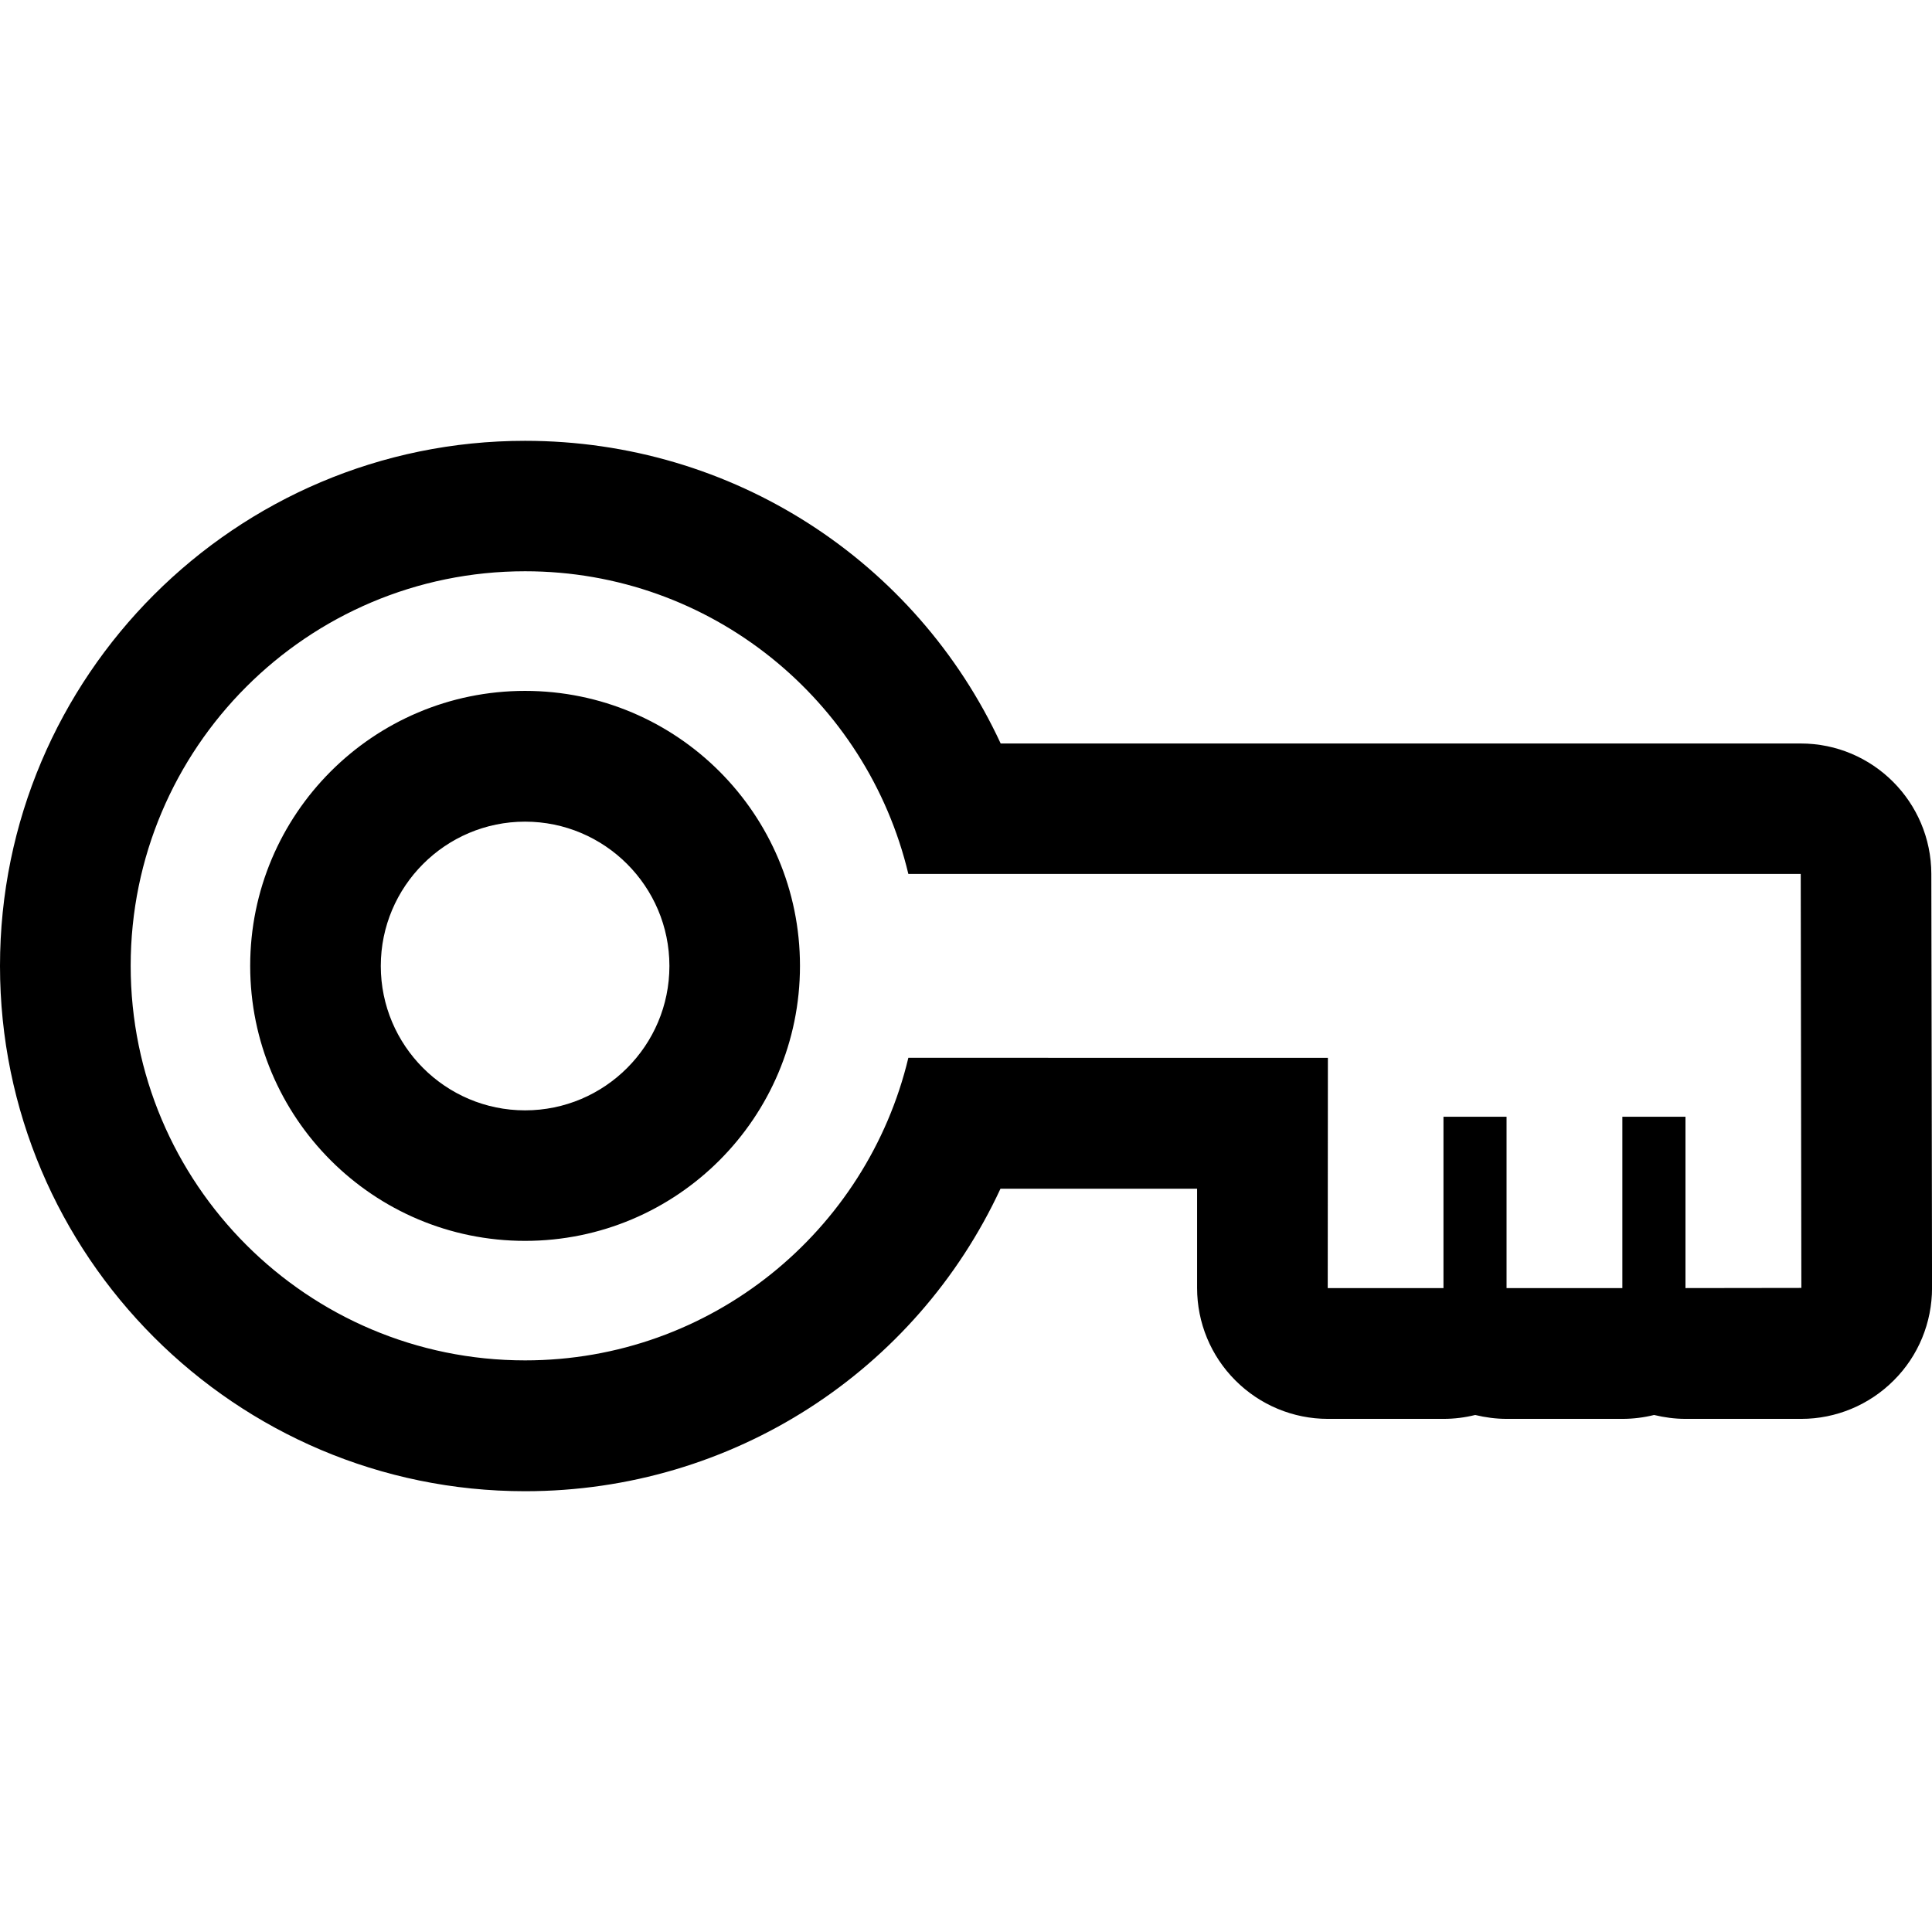 <?xml version="1.0" encoding="iso-8859-1"?>
<!-- Generator: Adobe Illustrator 16.0.0, SVG Export Plug-In . SVG Version: 6.00 Build 0)  -->
<!DOCTYPE svg PUBLIC "-//W3C//DTD SVG 1.1//EN" "http://www.w3.org/Graphics/SVG/1.1/DTD/svg11.dtd">
<svg version="1.1" id="Capa_1" xmlns="http://www.w3.org/2000/svg" xmlns:xlink="http://www.w3.org/1999/xlink" x="0px" y="0px"
	 width="49.113px" height="49.113px" viewBox="0 0 49.113 49.113" style="enable-background:new 0 0 49.113 49.113;"
	 xml:space="preserve">
<g>
	<g>
		<g id="key">
			<g>
				<path d="M13.347,17.563c-3.859,0-6.987,3.132-6.987,6.99c0,3.86,3.127,6.991,6.987,6.991c3.862,0,6.989-3.131,6.989-6.991
					C20.337,20.695,17.21,17.563,13.347,17.563z M13.347,28.226c-2.021,0-3.667-1.646-3.667-3.67c0-2.023,1.646-3.669,3.667-3.669
					c2.024,0,3.67,1.646,3.67,3.669C17.017,26.579,15.373,28.226,13.347,28.226z M49.096,22.217
					c-0.004-1.831-1.488-3.317-3.32-3.317c0,0-16.568,0-20.338,0c-2.152-4.639-6.81-7.694-12.09-7.694
					C5.986,11.205,0,17.194,0,24.555c0,7.361,5.985,13.353,13.348,13.353c5.281,0,9.936-3.061,12.085-7.69h4.998
					c0,1.24,0,2.522,0,2.522c0,0.886,0.35,1.729,0.973,2.351c0.623,0.625,1.469,0.978,2.35,0.978h2.943
					c0.275,0,0.547-0.035,0.804-0.099c0.257,0.062,0.524,0.099,0.8,0.099h2.944c0.272,0,0.546-0.035,0.803-0.099
					c0.259,0.062,0.522,0.099,0.8,0.099h2.943c0.88,0,1.727-0.353,2.35-0.978c0.625-0.621,0.973-1.469,0.973-2.351L49.096,22.217z
					 M42.846,32.744v-4.355h-1.604v4.355h-2.944v-4.355h-1.604v4.355h-2.942l0.004-5.853H23.091
					c-1.053,4.408-5.011,7.691-9.743,7.691c-5.536,0-10.026-4.49-10.026-10.031c0-5.535,4.49-10.029,10.026-10.029
					c4.732,0,8.69,3.282,9.743,7.694h22.685l0.016,10.524L42.846,32.744L42.846,32.744z"/>
			</g>
		</g>
	</g>
</g>
<g>
</g>
<g>
</g>
<g>
</g>
<g>
</g>
<g>
</g>
<g>
</g>
<g>
</g>
<g>
</g>
<g>
</g>
<g>
</g>
<g>
</g>
<g>
</g>
<g>
</g>
<g>
</g>
<g>
</g>
</svg>
